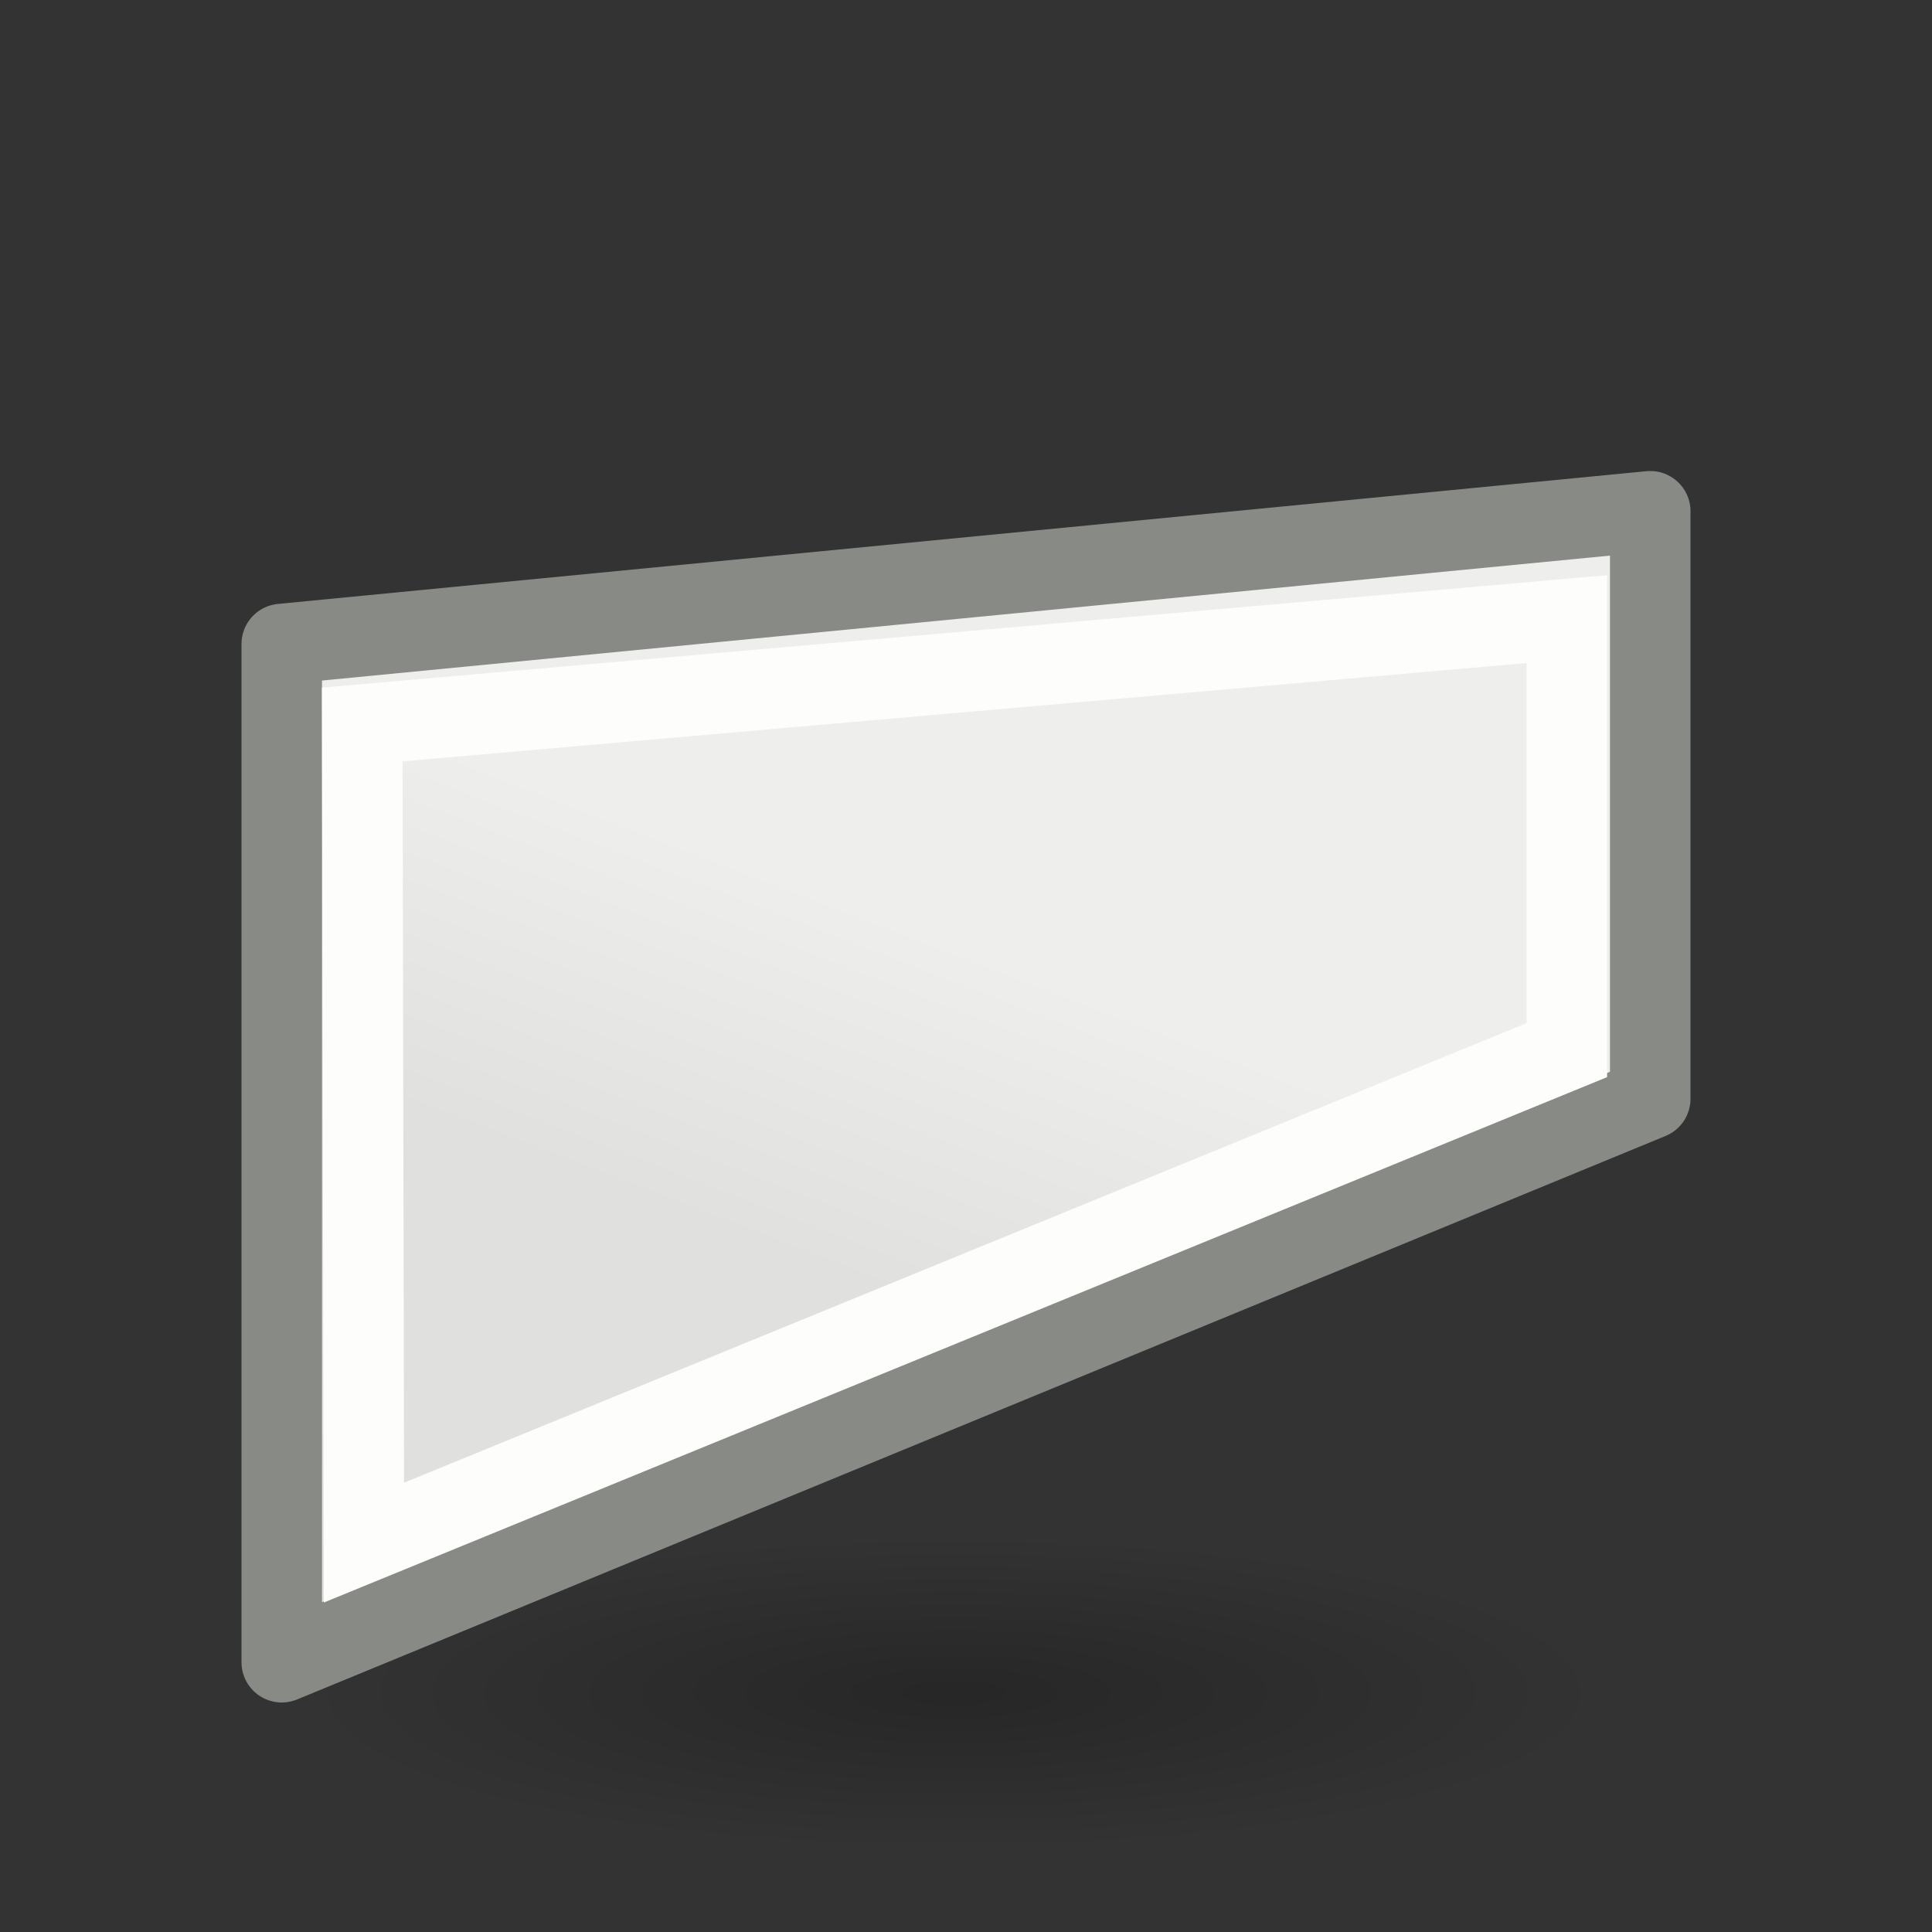 <svg height="24" width="24" xmlns="http://www.w3.org/2000/svg" xmlns:xlink="http://www.w3.org/1999/xlink"><rect width="100%" height="100%" fill="#333333" stroke="none"/><radialGradient id="a" cx="2.25" cy="16" gradientTransform="matrix(.48 0 0 .116 10.773 17.175)" gradientUnits="userSpaceOnUse" r="16.875"><stop offset="0"/><stop offset="1" stop-opacity="0"/></radialGradient><linearGradient id="b" gradientTransform="matrix(-.393 0 0 .166 21.22 5.746)" gradientUnits="userSpaceOnUse" x1="23.598" x2="37.747" y1="23.992" y2="39.486"><stop offset="0" stop-color="#eeeeec"/><stop offset="1" stop-color="#e0e0de"/></linearGradient><g transform="translate(0 2)"><ellipse cx="11.853" cy="19.037" display="block" fill="url(#a)" fill-rule="evenodd" opacity=".245" rx="8.098" ry="1.963"/><path d="m20.5 4.351-17 1.649v12.649l17-7z" fill="url(#b)" stroke="#888a85" stroke-linecap="round" stroke-linejoin="round"/><path d="m19.464 5.691-14.964 1.309.021 10.163 14.943-6.118z" fill="none" stroke="#fdfdfb"/></g></svg>